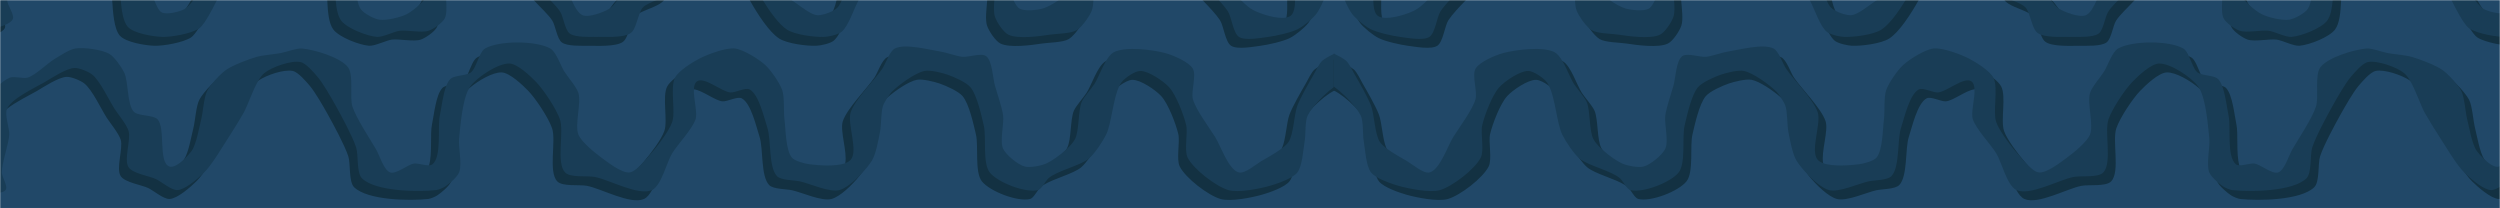 <svg width="1440" height="120" viewBox="0 0 1440 120" fill="none" xmlns="http://www.w3.org/2000/svg">
<mask id="mask0_1240_1801" style="mask-type:alpha" maskUnits="userSpaceOnUse" x="0" y="0" width="1440" height="120">
<rect width="1440" height="120" fill="#214868"/>
</mask>
<g mask="url(#mask0_1240_1801)">
<rect width="1440" height="120" fill="#214868"/>
<path d="M2.928 14.35C3.044 15.03 3.024 15.615 2.806 16.118C2.154 17.579 0.264 18.687 -2 19.598V0H0.583C0.012 1.965 -0.369 3.793 -0.396 5.214C-0.436 7.518 2.459 11.543 2.928 14.35Z" fill="#133142"/>
<path d="M122.877 0C120.389 5.391 117.82 10.414 115.821 13.854C115.373 14.609 114.788 15.649 114.074 16.75C112.851 18.66 111.341 20.706 110.07 21.556C105.522 24.5 94.36 26.505 88.942 26.362C83.756 26.199 72.573 24.411 69.086 20.598C65.626 16.804 65.068 6.9 64.606 0.007H81.444C82.002 0.768 82.505 1.482 82.845 2.039C84.374 4.561 85.972 10.965 88.609 12.263C91.58 13.752 98.793 11.889 101.736 10.353C103.503 9.435 106.073 6.281 107.337 4.514C107.365 4.514 107.385 4.487 107.385 4.466C107.412 4.398 107.46 4.351 107.507 4.276C108.255 3.209 109.193 1.686 110.125 0.007H122.877V0Z" fill="#133142"/>
<path d="M252.241 0C252.262 4.786 253.207 11.182 251.997 14.84C251.874 15.173 251.759 15.499 251.596 15.785C250.229 18.348 245.07 21.903 242.316 22.827C238.36 24.146 229.788 22.29 225.662 22.827C222.297 23.276 215.913 26.621 212.521 26.355C206.913 25.886 195.465 21.502 192.053 17.056C189.347 13.548 188.817 6.852 188.491 0H200.632C201.019 4.174 201.645 8.089 203.242 10.346C205.01 12.841 210.801 15.927 213.82 16.424C217.844 17.083 226.205 15.105 229.815 13.222C233.275 11.427 239.135 6.438 241.779 2.549C242.106 2.033 242.412 1.536 242.622 1.06C242.772 0.734 242.901 0.381 243.01 0H252.241Z" fill="#133142"/>
<path d="M382.502 0C380.341 3.222 373.046 5.051 368.533 7.45C367.384 8.062 366.391 8.722 365.732 9.429C363.89 11.434 362.884 16.281 361.442 19.986C360.735 21.801 359.906 23.33 358.825 24.105C354.849 26.974 344.223 26.362 339.302 26.362C335.345 26.342 326.794 26.791 323.612 24.432C320.879 22.406 319.941 14.847 318.167 11.951C316.135 8.633 311.26 4.269 307.365 0.007H322.559C324.258 4.099 327.263 12.325 330.981 13.861C334.7 15.418 343.204 12.114 346.671 10.027C348.153 9.109 349.757 6.988 351.361 4.82V4.793C352.694 2.95 354.033 1.142 355.284 0.007H382.502V0Z" fill="#133142"/>
<path d="M493.967 0C492.655 1.448 491.493 2.794 490.759 3.936C488.57 7.328 486.259 14.255 483.478 19.122C482.445 20.965 481.357 22.515 480.181 23.459C478.176 25.091 472.833 26.24 470.263 26.355C464.798 26.593 453.398 25.139 448.802 22.195C443.092 18.524 436.369 8.191 431.794 0H444.424C447.653 2.767 451.848 5.472 454.247 7.145C457.055 9.075 462.704 13.596 466.096 13.854C469.25 14.112 475.797 11.713 477.945 9.374C478.645 8.599 479.332 7.464 479.923 6.125C480.725 4.317 481.405 2.162 481.888 0H493.967Z" fill="#133142"/>
<path d="M625.33 0C625.378 4.391 625.296 8.606 624.263 11.312C623.726 12.753 622.591 14.704 621.251 16.614C619.484 19.082 617.343 21.468 615.623 22.501C612.278 24.5 604.107 24.479 600.239 25.064C594.305 25.982 581.606 27.749 576.236 25.064C573.36 23.63 569.567 17.858 568.554 14.819C567.405 11.386 568.201 5.404 568.649 0H577.48C577.487 0.034 577.493 0.068 577.5 0.102C578.064 2.828 580.233 8.579 582.639 10.02C585.488 11.787 592.836 10.958 596.086 10.02C599.811 8.939 606.806 4.765 609.212 1.706C609.573 1.224 609.926 0.653 610.266 0H625.33Z" fill="#133142"/>
<path d="M759.819 0C758.623 3.78 756.543 8.559 754.633 11.665V11.686C754.279 12.25 753.926 12.766 753.599 13.222C751.546 15.955 746.081 20.312 743.042 21.862C739.14 23.867 730.419 25.798 726.061 26.362C721.874 26.906 712.635 28.674 709.107 26.362C705.735 24.153 704.865 14.989 702.704 11.624C700.651 8.47 696.415 3.943 692.568 0.007H705.504C709.23 4.466 713.92 9.17 717.421 10.985C722.247 13.487 734.518 17.437 738.882 14.187C739.963 13.392 740.602 11.883 740.976 10.075C741.574 7.09 741.479 3.222 741.417 0.007H759.819V0Z" fill="#133142"/>
<path d="M768.793 34.227V52.106C765.115 53.846 760.526 57.524 756.57 61.528C756.55 61.548 756.522 61.575 756.522 61.575C753.11 65.063 750.139 68.734 748.705 71.609C747.053 74.859 747.624 82.513 746.985 86.116C746.325 89.929 745.857 97.373 744.089 101.941C743.715 102.954 743.267 103.804 742.723 104.463C739.99 107.903 731.159 110.942 726.918 112.145C721.146 113.797 708.781 116.292 703.009 114.619C695.824 112.498 682.942 102.607 679.55 95.939C677.408 91.744 679.788 81.711 678.68 77.142C677.313 71.351 672.908 59.781 668.884 55.376C665.655 51.841 657.015 45.933 652.229 45.981C650.251 46.001 647.233 47.606 644.813 49.421C643.446 50.413 642.243 51.494 641.563 52.391C636.709 58.632 636.077 75.613 632.59 82.703C631.509 84.94 629.361 88.407 627.152 91.398C625.622 93.444 624.065 95.286 622.774 96.367C618.274 100.16 606.758 102.893 600.959 106.611C600.32 107.033 599.756 107.434 599.287 107.883C598.886 108.256 598.437 108.828 597.968 109.46V109.48C596.554 111.458 594.957 114.191 593.325 114.613C586.167 116.4 570.172 110.235 565.576 104.463C561.335 99.161 563.693 84.185 562.164 77.564C560.818 71.861 558.255 59.849 554.462 55.376C552.035 52.5 544.802 49.346 541.247 48.122C538.065 47.041 531.281 45.322 528.011 45.981C523.368 46.946 515.904 52.031 511.336 56.015C510.534 56.674 509.806 57.361 509.215 57.945C507.522 59.638 504.905 63.785 504.103 66.048C502.852 69.604 503.111 77.306 502.383 80.983C501.561 85.246 499.984 93.96 497.693 97.638C497.081 98.651 496.231 99.807 495.245 101.051C495.245 101.071 495.225 101.098 495.177 101.146C490.915 106.537 483.873 113.301 478.924 114.619C473.315 116.101 461.943 110.853 456.287 109.602C452.99 108.848 445.43 109.038 443.051 106.611C438.102 101.547 439.707 85.579 437.518 78.862C435.608 73.043 432.644 59.55 427.273 56.654C424.799 55.335 418.959 58.611 416.159 58.374C412.012 58.041 404.521 51.99 399.694 51.447C398.634 51.304 397.716 51.447 396.962 51.963C392.461 55.07 397.832 68.638 396.112 73.846C394.229 79.474 385.772 88.332 382.666 93.369C380.497 96.877 378.403 104.273 375.575 109.46C374.209 111.887 372.7 113.838 370.912 114.619C363.21 118.059 346.344 108.61 338.051 107.033C333.809 106.231 323.945 107.597 320.975 104.463C315.672 98.882 320.478 81.119 317.984 73.846C315.91 67.836 308.725 56.98 304.32 52.385C301.07 49.02 293.627 41.902 288.963 41.712C283.926 41.522 275.538 46.307 270.167 50.944C268.543 52.33 267.224 53.724 266.326 54.947C261.853 61.14 260.718 77.231 259.923 84.838C259.406 89.712 261.806 99.936 259.923 104.456C259.855 104.599 259.78 104.762 259.712 104.926C258.325 107.543 254.083 111.098 251.82 112.58C250.664 113.335 248.054 114.443 246.687 114.606C235.947 115.782 211.76 115.381 204.01 107.869C200.734 104.688 202.032 94.28 200.598 89.943C198.456 83.512 191.951 71.521 188.654 65.613C186.302 61.419 181.516 53.037 178.409 49.387C176.288 46.912 171.768 41.522 168.586 40.862C163.685 39.829 153.747 43.126 148.893 46.375C148.424 46.661 148.023 46.967 147.669 47.273C142.673 51.419 138.907 64.655 135.705 70.311C133.795 73.703 129.723 80.297 127.602 83.546C124.917 87.645 120.491 95.157 116.508 100.432C115.305 102.036 114.156 103.423 113.095 104.463C109.798 107.692 102.307 114.354 97.712 114.613C94.251 114.803 88.48 109.786 85.346 108.297C81.438 106.482 71.9 105.068 69.541 101.465C66.666 97.108 71.003 85.565 69.541 80.548C68.481 76.918 63.491 70.936 61.438 67.761C58.257 62.813 53.192 51.793 48.624 48.116C46.483 46.396 41.112 44.159 38.38 44.275C33.669 44.465 25.375 49.999 21.303 52.378C17.204 54.778 9.291 58.503 4.084 62.649C1.991 64.301 0.339 66.014 -0.464 67.761C-2.041 71.154 1.018 78.951 0.808 82.696C0.617 85.946 -0.817 90.942 -1.973 95.626V51.603C-0.817 50.801 0.291 50.169 1.229 49.815C3.629 48.918 9.026 50.59 11.474 49.815C15.947 48.428 22.826 41.549 26.857 39.142C29.733 37.422 35.504 33.582 38.801 33.065C43.723 32.29 54.137 33.656 58.447 36.151C61.391 37.871 65.469 43.758 66.972 46.844C69.561 52.051 68.549 65.192 72.532 69.454C74.98 72.071 83.742 71.222 86.196 73.832C91.002 78.944 86.454 98.59 93.028 101.037C96.678 102.404 103.531 95.245 105.842 92.084C105.91 91.989 105.985 91.874 106.053 91.778C108.69 87.727 110.22 78.332 111.375 73.832C112.409 69.78 112.905 61.229 114.788 57.51C116.012 55.111 118.955 51.548 121.735 48.795C123.081 47.449 124.4 46.321 125.454 45.546C129.41 42.698 138.689 39.21 143.38 37.864C146.704 36.899 153.651 36.355 157.044 35.723C160.177 35.159 166.275 32.779 169.436 33.058C176.547 33.697 191.577 38.143 195.914 43.846C199.354 48.367 196.736 61.038 198.456 66.456C200.598 73.193 208.558 85.11 212.12 91.214C214.078 94.579 216.573 103.206 220.244 104.45C223.683 105.626 230.304 99.902 233.907 99.338C236.545 98.916 242.507 101.459 244.58 99.759C245.783 98.767 246.606 97.189 247.15 95.239C249.08 88.359 247.666 77.007 248.842 71.589C249.998 66.266 251.031 54.58 254.824 50.672C255.341 50.128 256.143 49.754 257.109 49.448C260.195 48.455 264.906 48.319 266.768 46.831C267.829 46.008 268.679 44.404 269.474 42.589C271.126 38.938 272.56 34.37 274.865 33.051C275.286 32.813 275.735 32.582 276.231 32.372C285.184 28.415 304.687 28.694 312.437 33.051C315.849 34.962 318.466 43.085 320.56 46.382C322.538 49.516 327.603 55.213 328.663 58.775C330.383 64.499 326.379 77.149 328.663 82.683C330.451 86.993 338.133 93.138 341.899 95.918C345.597 98.624 353.557 104.939 358.125 104.443C361.585 104.069 366.439 98.06 368.798 95.49C369.314 94.926 369.879 94.287 370.491 93.559C370.558 93.464 370.633 93.396 370.701 93.301C374.964 88.305 380.946 80.372 382.666 75.423C384.759 69.345 381.299 55.471 384.317 49.795C385.092 48.313 386.717 46.661 388.675 45.104C391.951 42.439 396.119 39.992 398.661 38.7C403.324 36.369 413.548 32.48 418.728 33.045C423.677 33.609 432.555 39.19 436.226 42.535C439.476 45.478 444.615 52.922 446.049 57.041C447.436 61.025 446.776 69.644 447.32 73.812C448.075 79.393 447.98 91.595 451.61 95.905C453.377 97.978 459.121 99.392 461.854 99.746C467.741 100.473 481.5 101.608 485.456 97.176C486.184 96.353 486.632 95.266 486.87 93.995C488.121 87.278 483.689 75.314 485.456 69.848C487.856 62.452 499.351 51.12 503.688 44.669C505.599 41.821 507.883 34.588 510.942 33.031C511.18 32.916 511.438 32.793 511.717 32.698C517.984 30.319 531.125 33.874 537.413 34.839C540.547 35.336 546.624 37.504 549.778 37.83C553.17 38.184 560.662 35.404 563.442 37.409C567.072 39.999 567.33 50.196 568.574 54.485C569.777 58.727 572.673 67.156 573.265 71.561C573.904 76.32 571.219 86.422 573.265 90.759C574.957 94.409 581.769 99.922 585.63 101.003C588.642 101.853 595.168 100.582 598.023 99.31C602.686 97.217 611.075 90.881 614.154 86.095C614.344 85.81 614.528 85.504 614.671 85.225C617.166 80.399 616.411 68.876 618.512 63.859C619.735 60.984 624.045 56.253 625.765 53.615C628.708 49.142 632.168 37.878 636.859 35.267C636.927 35.247 636.975 35.2 637.049 35.172C643.718 31.685 659.612 33.758 666.749 35.689C671.127 36.892 680.27 40.726 682.555 44.662C684.743 48.428 681.399 57.945 682.555 62.16C684.206 68.258 691.997 78.577 695.341 83.927C698.618 89.154 703.064 102.839 709.005 104.416C712.465 105.333 718.733 99.847 721.819 98.012C725.966 95.538 734.891 90.901 737.597 86.918C737.903 86.496 738.161 85.973 738.399 85.436C740.683 80.304 741.016 70.549 742.736 66.001C744.524 61.27 749.589 52.459 752.138 48.075C753.341 46.001 755.387 41.481 757.25 39.972C757.746 39.571 758.31 39.169 758.97 38.748C761.539 37.123 765.278 35.356 768.793 34.227Z" fill="#133142"/>
<path d="M4.159 0.102C4.111 2.95 8.516 8.416 7.361 11.006C6.749 12.365 5.022 13.453 2.928 14.35C1.372 15.003 -0.369 15.547 -2 16.07V0H4.159C4.159 0.034 4.159 0.068 4.159 0.102Z" fill="#193D56"/>
<path d="M124.992 0C123.326 3.385 121.722 6.424 120.369 8.742C119.173 10.843 116.624 15.125 114.618 16.444C114.455 16.567 114.272 16.655 114.081 16.75C109.248 19.53 98.698 21.393 93.497 21.25C88.317 21.087 77.128 19.299 73.641 15.486C70.969 12.562 70.031 6.016 69.528 0H88.827C89.983 2.828 91.322 6.234 93.178 7.145C96.169 8.633 103.354 6.771 106.298 5.234C106.624 5.071 106.977 4.813 107.351 4.507C107.378 4.507 107.399 4.48 107.399 4.459C108.813 3.304 110.39 1.4 111.45 0H124.992Z" fill="#193D56"/>
<path d="M257 0C257.224 4.092 257.38 8.3 256.136 10.673C255.457 11.971 253.805 13.501 251.996 14.847C250.202 16.138 248.251 17.253 246.857 17.722C242.901 19.041 234.329 17.178 230.202 17.722C226.837 18.171 220.454 21.509 217.062 21.25C211.474 20.781 200.006 16.396 196.594 11.951C194.568 9.327 193.759 4.922 193.351 0.007H205.859C206.274 2.121 206.865 3.95 207.783 5.241C209.55 7.736 215.342 10.822 218.361 11.319C222.385 11.978 230.746 10 234.356 8.117C236.382 7.083 239.23 4.935 241.779 2.556C242.663 1.727 243.513 0.857 244.267 0.007H257V0Z" fill="#193D56"/>
<path d="M378.376 0C375.092 1.339 371.829 2.651 370.28 4.317C369.6 5.044 369.035 6.159 368.532 7.45C366.955 11.454 365.874 17.199 363.373 18.993C362.836 19.367 362.204 19.694 361.442 19.979C356.636 21.699 348.112 21.243 343.849 21.243C339.893 21.223 331.348 21.672 328.16 19.313C325.427 17.287 324.509 9.728 322.715 6.832C321.505 4.84 319.268 2.481 316.841 0H329.241C330.906 3.752 333.054 7.729 335.529 8.742C339.247 10.299 347.751 6.995 351.218 4.908C351.266 4.881 351.313 4.861 351.361 4.813V4.786C352.755 3.902 354.23 1.985 355.691 0H378.376Z" fill="#193D56"/>
<path d="M494.613 0C491.792 5.173 488.712 15.132 484.722 18.354C484.396 18.64 483.974 18.898 483.478 19.129C481.004 20.332 476.959 21.162 474.811 21.25C469.345 21.488 457.945 20.033 453.35 17.09C448.782 14.153 443.561 6.954 439.319 0.007H455.831C456.953 0.775 457.979 1.468 458.795 2.039C461.596 3.97 467.245 8.491 470.637 8.749C472.948 8.939 477.04 7.716 479.916 6.132C480.997 5.547 481.894 4.915 482.485 4.269C483.369 3.29 484.192 1.767 484.885 0H494.613Z" fill="#193D56"/>
<path d="M629.823 0C629.708 2.42 629.436 4.589 628.817 6.2C627.689 9.116 624.174 14.208 621.251 16.614C620.877 16.913 620.524 17.172 620.17 17.389C616.826 19.388 608.655 19.367 604.793 19.952C598.859 20.869 586.16 22.637 580.79 19.952C577.915 18.517 574.128 12.746 573.108 9.707C572.313 7.335 572.449 3.759 572.755 0H583.74C584.678 2.121 585.909 4.133 587.194 4.908C590.069 6.676 597.397 5.846 600.647 4.908C603.074 4.201 606.887 2.169 609.912 0H629.823Z" fill="#193D56"/>
<path d="M762.463 0C761.124 3.181 759.52 6.288 758.14 8.11C757.344 9.143 756.087 10.414 754.632 11.665V11.686C752.273 13.759 749.472 15.785 747.589 16.75C743.681 18.755 734.959 20.679 730.601 21.25C726.414 21.794 717.176 23.561 713.647 21.25C710.283 19.041 709.406 9.877 707.244 6.512C706.054 4.67 704.124 2.386 701.955 0.007H714.688C717.237 2.57 719.827 4.765 721.968 5.873C726.06 7.994 735.557 11.176 740.975 10.075C741.94 9.884 742.77 9.578 743.429 9.082C745.38 7.62 745.897 3.888 745.992 0.014H762.463V0Z" fill="#193D56"/>
<path d="M768.792 30.862V49.774C764.483 52.881 759.819 57.408 756.57 61.528C756.549 61.548 756.522 61.575 756.522 61.575C755.108 63.343 753.98 65.035 753.246 66.497C751.594 69.746 752.165 77.401 751.526 81.004C750.724 85.647 750.207 95.68 747.263 99.351C746.556 100.248 745.428 101.119 744.082 101.941C740.241 104.252 734.592 106.135 731.458 107.026C725.687 108.678 713.322 111.173 707.577 109.5C700.372 107.379 687.51 97.489 684.091 90.82C681.949 86.625 684.329 76.592 683.221 72.024C681.854 66.232 677.449 54.662 673.425 50.257C670.196 46.722 661.556 40.815 656.77 40.862C653.663 40.91 648.008 44.818 646.097 47.266C645.628 47.877 645.18 48.612 644.799 49.407C641.101 56.755 640.251 71.194 637.117 77.578C635.282 81.344 630.523 88.529 627.294 91.241C627.247 91.289 627.199 91.336 627.131 91.384C622.019 95.531 608.621 98.406 603.814 102.764C602.965 103.539 601.999 105.143 600.939 106.604C599.994 107.944 598.961 109.147 597.948 109.453V109.473C597.927 109.473 597.88 109.494 597.853 109.494C590.694 111.281 574.699 105.116 570.104 99.344C565.862 94.042 568.221 79.066 566.691 72.445C565.352 66.742 562.782 54.73 558.989 50.257C556.562 47.381 549.329 44.227 545.774 43.003C542.593 41.922 535.808 40.175 532.539 40.862C527.073 41.99 517.678 48.87 513.742 52.826C513.015 53.554 512.138 54.709 511.316 56.008C510.16 57.728 509.079 59.638 508.63 60.929C507.38 64.485 507.638 72.187 506.91 75.864C506.088 80.127 504.511 88.841 502.22 92.519C500.786 94.851 498.216 98.032 495.225 101.044C495.225 101.064 495.205 101.091 495.157 101.139C491.343 105.027 486.891 108.583 483.451 109.5C477.843 110.982 466.47 105.734 460.814 104.483C457.517 103.729 449.958 103.919 447.579 101.492C442.63 96.428 444.234 80.46 442.045 73.743C440.135 67.924 437.171 54.431 431.801 51.535C429.326 50.216 423.487 53.493 420.686 53.255C415.649 52.833 405.656 43.975 401.489 46.851C400.238 47.721 399.769 49.373 399.674 51.446C399.415 56.837 401.89 64.967 400.639 68.733C398.756 74.362 390.299 83.22 387.193 88.257C384.011 93.369 381.048 106.842 375.555 109.453C375.507 109.453 375.487 109.473 375.439 109.5C367.737 112.94 350.872 103.491 342.578 101.914C338.336 101.112 328.473 102.478 325.502 99.344C320.2 93.763 325.033 76 322.511 68.727C320.438 62.717 313.252 51.861 308.847 47.266C305.598 43.901 298.154 36.783 293.491 36.593C286.944 36.335 274.695 44.506 270.854 49.828C270.616 50.162 270.385 50.535 270.147 50.937C266.258 57.768 265.198 72.533 264.443 79.698C263.927 84.6 266.326 94.817 264.443 99.344C263.764 101.017 261.711 103.158 259.685 104.925C258.461 105.959 257.238 106.883 256.34 107.468C255.185 108.222 252.595 109.33 251.208 109.494C240.467 110.67 216.28 110.269 208.531 102.757C205.254 99.576 206.552 89.168 205.118 84.831C202.977 78.4 196.471 66.409 193.174 60.501C190.822 56.307 186.036 47.925 182.93 44.275C180.809 41.8 176.288 36.41 173.107 35.75C167.757 34.622 156.384 38.646 152.19 42.154C151.014 43.119 149.906 44.601 148.866 46.368C145.453 52.113 142.673 60.855 140.219 65.185C138.308 68.577 134.237 75.171 132.116 78.42C128.628 83.743 122.15 94.885 117.609 99.338C117.276 99.664 116.902 100.017 116.48 100.418C112.83 103.858 106.352 109.249 102.232 109.487C98.772 109.677 93.001 104.66 89.867 103.172C85.958 101.356 76.421 99.942 74.062 96.34C71.186 91.982 75.523 80.439 74.062 75.422C73.001 71.793 68.011 65.81 65.959 62.636C62.777 57.687 57.713 46.667 53.145 42.99C51.003 41.27 45.633 39.033 42.9 39.149C38.189 39.339 29.896 44.873 25.824 47.252C20.08 50.617 6.864 56.579 4.057 62.636C2.48 66.028 5.539 73.825 5.328 77.571C5.022 83.104 1.018 93.797 1.066 99.338C1.086 101.928 4.832 107.461 3.207 109.487C2.385 110.479 0.665 110.969 -1.313 111.111C-1.551 111.132 -1.762 111.132 -1.993 111.132V50.196C0.597 47.769 3.568 45.505 5.756 44.682C8.156 43.785 13.574 45.457 16.001 44.682C20.474 43.296 27.353 36.416 31.384 34.01C34.26 32.29 40.031 28.449 43.328 27.933C48.25 27.157 58.664 28.524 62.974 31.019C65.918 32.739 69.996 38.626 71.499 41.691C74.089 46.919 73.076 60.066 77.059 64.328C79.507 66.946 88.269 66.096 90.723 68.706C95.529 73.818 90.982 93.464 97.555 95.911C99.771 96.734 103.184 94.429 106.032 91.765C107.847 90.045 109.445 88.209 110.369 86.959C113.149 83.097 114.727 73.322 115.903 68.706C116.936 64.655 117.432 56.103 119.315 52.385C119.832 51.351 120.682 50.073 121.715 48.782C124.189 45.6 127.677 42.072 129.981 40.42C133.937 37.572 143.217 34.084 147.907 32.739C151.252 31.773 158.179 31.23 161.571 30.597C164.705 30.033 170.802 27.654 173.963 27.933C181.074 28.572 196.104 33.017 200.441 38.721C203.881 43.241 201.264 55.913 202.984 61.331C205.152 68.067 213.085 79.984 216.647 86.088C218.605 89.46 221.1 98.08 224.771 99.324C228.211 100.5 234.832 94.776 238.435 94.212C240.46 93.886 244.464 95.32 247.129 95.225C247.952 95.204 248.638 95.014 249.107 94.633C254.593 90.085 251.86 73.41 253.37 66.463C254.24 62.391 255.062 54.614 257.088 49.434C257.7 47.83 258.454 46.464 259.352 45.546C261.119 43.71 266.279 43.615 269.453 42.575C270.208 42.337 270.82 42.059 271.289 41.678C273.267 40.101 274.613 35.791 276.21 32.351C277.128 30.346 278.141 28.653 279.412 27.926C287.563 23.262 308.786 23.33 316.957 27.926C320.37 29.836 322.987 37.959 325.081 41.256C327.059 44.39 332.123 50.087 333.184 53.649C334.903 59.373 330.899 72.024 333.184 77.557C334.971 81.867 342.653 88.012 346.419 90.793C350.117 93.498 358.077 99.813 362.646 99.317C364.998 99.059 368.036 96.163 370.463 93.546C370.531 93.451 370.606 93.382 370.674 93.287C371.707 92.179 372.632 91.119 373.312 90.364C377.411 85.844 385.181 76.041 387.186 70.297C389.232 64.362 385.983 51.005 388.648 45.097C388.695 44.954 388.763 44.812 388.838 44.676C390.959 40.672 399.13 35.628 403.181 33.581C407.845 31.25 418.069 27.361 423.249 27.926C428.198 28.49 437.076 34.071 440.747 37.416C443.996 40.359 449.135 47.803 450.57 51.922C451.956 55.906 451.297 64.525 451.841 68.693C452.595 74.274 452.5 86.476 456.13 90.786C457.898 92.859 463.642 94.273 466.375 94.626C471.154 95.218 481.167 96.088 486.843 93.988C488.162 93.519 489.243 92.879 489.977 92.057C494.545 86.972 487.883 71.235 489.977 64.736C492.377 57.34 503.872 46.008 508.209 39.557C509.242 38.027 510.377 35.22 511.696 32.705C512.804 30.563 514.048 28.633 515.462 27.926C521.376 24.907 535.366 28.728 541.94 29.741C545.074 30.237 551.151 32.406 554.305 32.732C557.698 33.085 565.189 30.305 567.969 32.31C571.599 34.9 571.858 45.097 573.102 49.387C574.305 53.629 577.201 62.058 577.792 66.463C578.431 71.221 575.746 81.323 577.792 85.66C579.512 89.311 586.296 94.824 590.185 95.904C593.176 96.754 599.702 95.483 602.55 94.212C605.657 92.825 610.415 89.549 614.14 86.109C616.404 84.063 618.26 81.942 619.205 80.127C621.7 75.3 620.945 63.778 623.046 58.761C624.269 55.885 628.579 51.154 630.299 48.517C632.257 45.546 634.418 39.611 637.036 35.186C638.382 32.922 639.816 31.066 641.393 30.169C647.94 26.539 664.078 28.639 671.283 30.59C675.661 31.794 684.804 35.628 687.089 39.564C689.277 43.33 685.933 52.847 687.089 57.061C688.74 63.159 696.531 73.478 699.875 78.828C703.152 84.056 707.598 97.74 713.539 99.317C716.999 100.235 723.267 94.749 726.353 92.913C729.276 91.173 734.572 88.345 738.392 85.449C740.017 84.226 741.363 83.002 742.158 81.819C745.176 77.367 745.36 65.946 747.27 60.902C749.058 56.171 754.123 47.361 756.665 42.976C757.256 41.943 758.052 40.311 758.949 38.761C759.846 37.157 760.832 35.628 761.777 34.873C763.347 33.615 765.937 32.134 768.792 30.862Z" fill="#193D56"/>
<path d="M1414.12 0C1416.6 5.391 1419.17 10.414 1421.17 13.854C1421.62 14.609 1422.21 15.649 1422.92 16.75C1424.14 18.66 1425.65 20.706 1426.92 21.556C1431.47 24.5 1442.63 26.505 1448.05 26.362C1453.24 26.199 1464.42 24.411 1467.91 20.598C1471.37 16.804 1471.93 6.9 1472.39 0.007H1455.55C1454.99 0.768 1454.49 1.482 1454.16 2.039C1452.63 4.561 1451.03 10.965 1448.39 12.263C1445.42 13.752 1438.21 11.889 1435.26 10.353C1433.5 9.435 1430.93 6.281 1429.66 4.514C1429.64 4.514 1429.62 4.487 1429.62 4.466C1429.59 4.398 1429.54 4.351 1429.49 4.276C1428.75 3.209 1427.81 1.686 1426.88 0.007H1414.12V0Z" fill="#133142"/>
<path d="M1284.76 0C1284.74 4.786 1283.79 11.182 1285 14.84C1285.13 15.173 1285.24 15.499 1285.4 15.785C1286.77 18.348 1291.93 21.903 1294.68 22.827C1298.64 24.146 1307.21 22.29 1311.34 22.827C1314.7 23.276 1321.09 26.621 1324.48 26.355C1330.09 25.886 1341.53 21.502 1344.95 17.056C1347.65 13.548 1348.18 6.852 1348.51 0H1336.37C1335.98 4.174 1335.36 8.089 1333.76 10.346C1331.99 12.841 1326.2 15.927 1323.18 16.424C1319.16 17.083 1310.79 15.105 1307.19 13.222C1303.73 11.427 1297.87 6.438 1295.22 2.549C1294.89 2.033 1294.59 1.536 1294.38 1.06C1294.23 0.734 1294.1 0.381 1293.99 0H1284.76Z" fill="#133142"/>
<path d="M1154.49 0C1156.65 3.222 1163.95 5.051 1168.46 7.45C1169.61 8.062 1170.6 8.722 1171.26 9.429C1173.1 11.434 1174.11 16.281 1175.55 19.986C1176.26 21.801 1177.09 23.33 1178.17 24.105C1182.14 26.974 1192.77 26.362 1197.69 26.362C1201.65 26.342 1210.2 26.791 1213.38 24.432C1216.11 22.406 1217.05 14.847 1218.83 11.951C1220.86 8.633 1225.73 4.269 1229.63 0.007H1214.43C1212.73 4.099 1209.73 12.325 1206.01 13.861C1202.29 15.418 1193.79 12.114 1190.32 10.027C1188.84 9.109 1187.24 6.988 1185.63 4.82V4.793C1184.3 2.95 1182.96 1.142 1181.71 0.007H1154.49V0Z" fill="#133142"/>
<path d="M1043.03 0C1044.34 1.448 1045.5 2.794 1046.23 3.936C1048.42 7.328 1050.74 14.255 1053.52 19.122C1054.55 20.965 1055.64 22.515 1056.81 23.459C1058.82 25.091 1064.16 26.24 1066.73 26.355C1072.2 26.593 1083.6 25.139 1088.19 22.195C1093.9 18.524 1100.62 8.191 1105.2 0H1092.57C1089.34 2.767 1085.15 5.472 1082.75 7.145C1079.94 9.075 1074.29 13.596 1070.9 13.854C1067.74 14.112 1061.2 11.713 1059.05 9.374C1058.35 8.599 1057.66 7.464 1057.07 6.125C1056.27 4.317 1055.59 2.162 1055.11 0H1043.03Z" fill="#133142"/>
<path d="M911.664 0C911.616 4.391 911.698 8.606 912.731 11.312C913.268 12.753 914.403 14.704 915.742 16.614C917.51 19.082 919.651 21.468 921.371 22.501C924.715 24.5 932.887 24.479 936.755 25.064C942.689 25.982 955.388 27.749 960.758 25.064C963.633 23.63 967.427 17.858 968.44 14.819C969.588 11.386 968.793 5.404 968.344 0H959.514C959.507 0.034 959.5 0.068 959.494 0.102C958.929 2.828 956.761 8.579 954.354 10.02C951.506 11.787 944.157 10.958 940.908 10.02C937.183 8.939 930.188 4.765 927.781 1.706C927.421 1.224 927.068 0.653 926.728 0H911.664Z" fill="#133142"/>
<path d="M777.174 0C778.371 3.78 780.451 8.559 782.361 11.665V11.686C782.715 12.25 783.068 12.766 783.394 13.222C785.447 15.955 790.913 20.312 793.952 21.862C797.854 23.867 806.575 25.798 810.933 26.362C815.127 26.906 824.358 28.674 827.887 26.362C831.258 24.153 832.128 14.989 834.29 11.624C836.343 8.47 840.578 3.943 844.426 0.007H831.489C827.764 4.466 823.074 9.17 819.573 10.985C814.746 13.487 802.476 17.437 798.112 14.187C797.031 13.392 796.392 11.883 796.018 10.075C795.42 7.09 795.515 3.222 795.576 0.007H777.174V0Z" fill="#133142"/>
<path d="M768.208 34.227V52.106C771.886 53.846 776.474 57.524 780.431 61.528C780.451 61.548 780.478 61.575 780.478 61.575C783.891 65.063 786.861 68.734 788.296 71.609C789.948 74.859 789.377 82.513 790.016 86.116C790.675 89.929 791.144 97.373 792.912 101.941C793.285 102.954 793.734 103.804 794.278 104.463C797.011 107.903 805.841 110.942 810.083 112.145C815.854 113.797 828.22 116.292 833.991 114.619C841.177 112.498 854.058 102.607 857.451 95.939C859.592 91.744 857.213 81.711 858.321 77.142C859.687 71.351 864.092 59.781 868.117 55.376C871.346 51.841 879.986 45.933 884.771 45.981C886.75 46.001 889.768 47.606 892.188 49.421C893.554 50.413 894.757 51.494 895.437 52.391C900.291 58.632 900.923 75.613 904.411 82.703C905.491 84.94 907.64 88.407 909.849 91.398C911.378 93.444 912.935 95.286 914.227 96.367C918.727 100.16 930.243 102.893 936.041 106.611C936.68 107.033 937.244 107.434 937.713 107.883C938.114 108.256 938.563 108.828 939.032 109.46V109.48C940.446 111.458 942.044 114.191 943.675 114.613C950.833 116.4 966.829 110.235 971.424 104.463C975.666 99.161 973.307 84.185 974.837 77.564C976.176 71.861 978.745 59.849 982.539 55.376C984.965 52.5 992.198 49.346 995.754 48.122C998.935 47.041 1005.72 45.322 1008.99 45.981C1013.63 46.946 1021.1 52.031 1025.66 56.015C1026.47 56.674 1027.19 57.361 1027.79 57.945C1029.48 59.638 1032.1 63.785 1032.9 66.048C1034.15 69.604 1033.89 77.306 1034.62 80.983C1035.44 85.246 1037.02 93.96 1039.31 97.638C1039.92 98.651 1040.77 99.807 1041.76 101.051C1041.76 101.071 1041.78 101.098 1041.82 101.146C1046.09 106.537 1053.13 113.301 1058.08 114.619C1063.69 116.101 1075.06 110.853 1080.71 109.602C1084.01 108.848 1091.57 109.038 1093.95 106.611C1098.9 101.547 1097.29 85.579 1099.48 78.862C1101.39 73.043 1104.36 59.55 1109.73 56.654C1112.2 55.335 1118.04 58.611 1120.84 58.374C1124.99 58.041 1132.48 51.99 1137.31 51.447C1138.37 51.304 1139.28 51.447 1140.04 51.963C1144.54 55.07 1139.17 68.638 1140.89 73.846C1142.77 79.474 1151.23 88.332 1154.33 93.369C1156.5 96.877 1158.6 104.273 1161.43 109.46C1162.79 111.887 1164.3 113.838 1166.09 114.619C1173.79 118.059 1190.66 108.61 1198.95 107.033C1203.19 106.231 1213.06 107.597 1216.03 104.463C1221.33 98.882 1216.52 81.119 1219.02 73.846C1221.09 67.836 1228.28 56.98 1232.68 52.385C1235.93 49.02 1243.37 41.902 1248.04 41.712C1253.08 41.522 1261.46 46.307 1266.83 50.944C1268.46 52.33 1269.78 53.724 1270.67 54.947C1275.15 61.14 1276.28 77.231 1277.08 84.838C1277.59 89.712 1275.19 99.936 1277.08 104.456C1277.15 104.599 1277.22 104.762 1277.29 104.926C1278.68 107.543 1282.92 111.098 1285.18 112.58C1286.34 113.335 1288.95 114.443 1290.31 114.606C1301.05 115.782 1325.24 115.381 1332.99 107.869C1336.27 104.688 1334.97 94.28 1336.4 89.943C1338.54 83.512 1345.05 71.521 1348.35 65.613C1350.7 61.419 1355.48 53.037 1358.59 49.387C1360.71 46.912 1365.23 41.522 1368.41 40.862C1373.32 39.829 1383.25 43.126 1388.11 46.375C1388.58 46.661 1388.98 46.967 1389.33 47.273C1394.33 51.419 1398.09 64.655 1401.3 70.311C1403.21 73.703 1407.28 80.297 1409.4 83.546C1412.08 87.645 1416.51 95.157 1420.49 100.432C1421.7 102.036 1422.84 103.423 1423.91 104.463C1427.2 107.692 1434.69 114.354 1439.29 114.613C1442.75 114.803 1448.52 109.786 1451.65 108.297C1455.56 106.482 1465.1 105.068 1467.46 101.465C1470.33 97.108 1466 85.565 1467.46 80.548C1468.52 76.918 1473.51 70.936 1475.56 67.761C1478.74 62.813 1483.81 51.793 1488.38 48.116C1490.52 46.396 1495.89 44.159 1498.62 44.275C1503.33 44.465 1511.63 49.999 1515.7 52.378C1519.8 54.778 1527.71 58.503 1532.92 62.649C1535.01 64.301 1536.66 66.014 1537.46 67.761C1539.04 71.154 1535.98 78.951 1536.19 82.696C1536.38 85.946 1537.82 90.942 1538.97 95.626V51.603C1537.82 50.801 1536.71 50.169 1535.77 49.815C1533.37 48.918 1527.97 50.59 1525.53 49.815C1521.05 48.428 1514.17 41.549 1510.14 39.142C1507.27 37.422 1501.5 33.582 1498.2 33.065C1493.28 32.29 1482.86 33.656 1478.55 36.151C1475.61 37.871 1471.53 43.758 1470.03 46.844C1467.44 52.051 1468.45 65.192 1464.47 69.454C1462.02 72.071 1453.26 71.222 1450.8 73.832C1446 78.944 1450.55 98.59 1443.97 101.037C1440.32 102.404 1433.47 95.245 1431.16 92.084C1431.09 91.989 1431.02 91.874 1430.95 91.778C1428.31 87.727 1426.78 78.332 1425.63 73.832C1424.59 69.78 1424.1 61.229 1422.21 57.51C1420.99 55.111 1418.05 51.548 1415.27 48.795C1413.92 47.449 1412.6 46.321 1411.55 45.546C1407.59 42.698 1398.31 39.21 1393.62 37.864C1390.3 36.899 1383.35 36.355 1379.96 35.723C1376.82 35.159 1370.73 32.779 1367.56 33.058C1360.45 33.697 1345.42 38.143 1341.09 43.846C1337.65 48.367 1340.26 61.038 1338.54 66.456C1336.4 73.193 1328.44 85.11 1324.88 91.214C1322.92 94.579 1320.43 103.206 1316.76 104.45C1313.32 105.626 1306.7 99.902 1303.09 99.338C1300.46 98.916 1294.49 101.459 1292.42 99.759C1291.22 98.767 1290.39 97.189 1289.85 95.239C1287.92 88.359 1289.33 77.007 1288.16 71.589C1287 66.266 1285.97 54.58 1282.18 50.672C1281.66 50.128 1280.86 49.754 1279.89 49.448C1276.81 48.455 1272.09 48.319 1270.23 46.831C1269.17 46.008 1268.32 44.404 1267.53 42.589C1265.87 38.938 1264.44 34.37 1262.14 33.051C1261.71 32.813 1261.27 32.582 1260.77 32.372C1251.82 28.415 1232.31 28.694 1224.56 33.051C1221.15 34.962 1218.53 43.085 1216.44 46.382C1214.46 49.516 1209.4 55.213 1208.34 58.775C1206.62 64.499 1210.62 77.149 1208.34 82.683C1206.55 86.993 1198.87 93.138 1195.1 95.918C1191.4 98.624 1183.44 104.939 1178.88 104.443C1175.42 104.069 1170.56 98.06 1168.2 95.49C1167.69 94.926 1167.12 94.287 1166.51 93.559C1166.44 93.464 1166.37 93.396 1166.3 93.301C1162.04 88.305 1156.05 80.372 1154.33 75.423C1152.24 69.345 1155.7 55.471 1152.68 49.795C1151.91 48.313 1150.28 46.661 1148.33 45.104C1145.05 42.439 1140.88 39.992 1138.34 38.7C1133.68 36.369 1123.45 32.48 1118.27 33.045C1113.32 33.609 1104.45 39.19 1100.77 42.535C1097.52 45.478 1092.39 52.922 1090.95 57.041C1089.56 61.025 1090.22 69.644 1089.68 73.812C1088.93 79.393 1089.02 91.595 1085.39 95.905C1083.62 97.978 1077.88 99.392 1075.15 99.746C1069.26 100.473 1055.5 101.608 1051.54 97.176C1050.82 96.353 1050.37 95.266 1050.13 93.995C1048.88 87.278 1053.31 75.314 1051.54 69.848C1049.14 62.452 1037.65 51.12 1033.31 44.669C1031.4 41.821 1029.12 34.588 1026.06 33.031C1025.82 32.916 1025.56 32.793 1025.28 32.698C1019.02 30.319 1005.88 33.874 999.588 34.839C996.454 35.336 990.377 37.504 987.222 37.83C983.83 38.184 976.339 35.404 973.559 37.409C969.929 39.999 969.67 50.196 968.426 54.485C967.223 58.727 964.327 67.156 963.736 71.561C963.097 76.32 965.782 86.422 963.736 90.759C962.043 94.409 955.232 99.922 951.37 101.003C948.359 101.853 941.833 100.582 938.978 99.31C934.314 97.217 925.926 90.881 922.846 86.095C922.656 85.81 922.473 85.504 922.33 85.225C919.835 80.399 920.589 68.876 918.489 63.859C917.265 60.984 912.955 56.253 911.236 53.615C908.292 49.142 904.832 37.878 900.141 35.267C900.073 35.247 900.026 35.2 899.951 35.172C893.282 31.685 877.389 33.758 870.251 35.689C865.873 36.892 856.73 40.726 854.446 44.662C852.257 48.428 855.602 57.945 854.446 62.16C852.794 68.258 845.004 78.577 841.659 83.927C838.383 89.154 833.937 102.839 827.995 104.416C824.535 105.333 818.268 99.847 815.181 98.012C811.035 95.538 802.109 90.901 799.404 86.918C799.098 86.496 798.839 85.973 798.601 85.436C796.317 80.304 795.984 70.549 794.264 66.001C792.476 61.27 787.412 52.459 784.87 48.075C783.666 46.001 781.62 41.481 779.758 39.972C779.261 39.571 778.697 39.169 778.038 38.748C775.461 37.123 771.716 35.356 768.208 34.227Z" fill="#133142"/>
<path d="M1412 0C1413.67 3.385 1415.27 6.424 1416.62 8.742C1417.82 10.843 1420.37 15.125 1422.38 16.444C1422.54 16.567 1422.72 16.655 1422.91 16.75C1427.75 19.53 1438.29 21.393 1443.5 21.25C1448.68 21.087 1459.87 19.299 1463.35 15.486C1466.02 12.562 1466.96 6.016 1467.47 0H1448.17C1447.01 2.828 1445.67 6.234 1443.82 7.145C1440.82 8.633 1433.64 6.771 1430.7 5.234C1430.37 5.071 1430.02 4.813 1429.64 4.507C1429.62 4.507 1429.59 4.48 1429.59 4.459C1428.18 3.304 1426.6 1.4 1425.54 0H1412Z" fill="#193D56"/>
<path d="M1279.99 0C1279.77 4.092 1279.61 8.3 1280.86 10.673C1281.54 11.971 1283.19 13.501 1285 14.847C1286.79 16.138 1288.74 17.253 1290.14 17.722C1294.09 19.041 1302.66 17.178 1306.79 17.722C1310.16 18.171 1316.54 21.509 1319.93 21.25C1325.52 20.781 1336.99 16.396 1340.4 11.951C1342.43 9.327 1343.23 4.922 1343.64 0.007H1331.13C1330.72 2.121 1330.13 3.95 1329.21 5.241C1327.44 7.736 1321.65 10.822 1318.63 11.319C1314.61 11.978 1306.25 10 1302.64 8.117C1300.61 7.083 1297.76 4.935 1295.21 2.556C1294.33 1.727 1293.48 0.857 1292.73 0.007H1279.99V0Z" fill="#193D56"/>
<path d="M1158.62 0C1161.91 1.339 1165.17 2.651 1166.72 4.317C1167.4 5.044 1167.96 6.159 1168.47 7.45C1170.04 11.454 1171.13 17.199 1173.63 18.993C1174.16 19.367 1174.8 19.694 1175.56 19.979C1180.36 21.699 1188.89 21.243 1193.15 21.243C1197.11 21.223 1205.65 21.672 1208.84 19.313C1211.57 17.287 1212.49 9.728 1214.29 6.832C1215.5 4.84 1217.73 2.481 1220.16 0H1207.76C1206.09 3.752 1203.95 7.729 1201.47 8.742C1197.75 10.299 1189.25 6.995 1185.78 4.908C1185.73 4.881 1185.69 4.861 1185.64 4.813V4.786C1184.24 3.902 1182.77 1.985 1181.31 0H1158.62Z" fill="#193D56"/>
<path d="M1042.38 0C1045.2 5.173 1048.28 15.132 1052.27 18.354C1052.6 18.64 1053.02 18.898 1053.52 19.129C1055.99 20.332 1060.03 21.162 1062.18 21.25C1067.65 21.488 1079.05 20.033 1083.64 17.09C1088.21 14.153 1093.43 6.954 1097.67 0.007H1081.16C1080.04 0.775 1079.01 1.468 1078.2 2.039C1075.4 3.97 1069.75 8.491 1066.36 8.749C1064.05 8.939 1059.95 7.716 1057.08 6.132C1056 5.547 1055.1 4.915 1054.51 4.269C1053.62 3.29 1052.8 1.767 1052.11 0H1042.38Z" fill="#193D56"/>
<path d="M907.177 0C907.293 2.42 907.565 4.589 908.183 6.2C909.312 9.116 912.826 14.208 915.749 16.614C916.123 16.913 916.477 17.172 916.83 17.389C920.175 19.388 928.346 19.367 932.207 19.952C938.142 20.869 950.84 22.637 956.21 19.952C959.086 18.517 962.872 12.746 963.892 9.707C964.687 7.335 964.551 3.759 964.246 0H953.26C952.322 2.121 951.092 4.133 949.807 4.908C946.931 6.676 939.603 5.846 936.354 4.908C933.927 4.201 930.113 2.169 927.088 0H907.177Z" fill="#193D56"/>
<path d="M774.53 0C775.869 3.181 777.473 6.288 778.853 8.11C779.649 9.143 780.906 10.414 782.361 11.665V11.686C784.72 13.759 787.521 15.785 789.404 16.75C793.312 18.755 802.034 20.679 806.391 21.25C810.579 21.794 819.817 23.561 823.345 21.25C826.71 19.041 827.587 9.877 829.749 6.512C830.939 4.67 832.869 2.386 835.038 0.007H822.305C819.756 2.57 817.166 4.765 815.025 5.873C810.933 7.994 801.436 11.176 796.018 10.075C795.053 9.884 794.223 9.578 793.564 9.082C791.613 7.62 791.096 3.888 791.001 0.014H774.53V0Z" fill="#193D56"/>
<path d="M768.208 30.862V49.774C772.518 52.881 777.181 57.408 780.431 61.528C780.451 61.548 780.478 61.575 780.478 61.575C781.892 63.343 783.021 65.035 783.755 66.497C785.407 69.746 784.836 77.401 785.475 81.004C786.277 85.647 786.793 95.68 789.737 99.351C790.444 100.248 791.572 101.119 792.918 101.941C796.759 104.252 802.408 106.135 805.542 107.026C811.313 108.678 823.679 111.173 829.423 109.5C836.629 107.379 849.49 97.489 852.91 90.82C855.051 86.625 852.672 76.592 853.78 72.024C855.146 66.232 859.551 54.662 863.576 50.257C866.805 46.722 875.445 40.815 880.23 40.862C883.337 40.91 888.993 44.818 890.903 47.266C891.372 47.877 891.821 48.612 892.201 49.407C895.9 56.755 896.749 71.194 899.883 77.578C901.719 81.344 906.477 88.529 909.706 91.241C909.754 91.289 909.801 91.336 909.869 91.384C914.981 95.531 928.38 98.406 933.186 102.764C934.036 103.539 935.001 105.143 936.061 106.604C937.006 107.944 938.04 109.147 939.053 109.453V109.473C939.073 109.473 939.121 109.494 939.148 109.494C946.306 111.281 962.301 105.116 966.897 99.344C971.139 94.042 968.78 79.066 970.309 72.445C971.648 66.742 974.218 54.73 978.011 50.257C980.438 47.381 987.671 44.227 991.226 43.003C994.408 41.922 1001.19 40.175 1004.46 40.862C1009.93 41.99 1019.32 48.87 1023.26 52.826C1023.99 53.554 1024.86 54.709 1025.68 56.008C1026.84 57.728 1027.92 59.638 1028.37 60.929C1029.62 64.485 1029.36 72.187 1030.09 75.864C1030.91 80.127 1032.49 88.841 1034.78 92.519C1036.21 94.851 1038.78 98.032 1041.78 101.044C1041.78 101.064 1041.8 101.091 1041.84 101.139C1045.66 105.027 1050.11 108.583 1053.55 109.5C1059.16 110.982 1070.53 105.734 1076.19 104.483C1079.48 103.729 1087.04 103.919 1089.42 101.492C1094.37 96.428 1092.77 80.46 1094.96 73.743C1096.87 67.924 1099.83 54.431 1105.2 51.535C1107.67 50.216 1113.51 53.493 1116.31 53.255C1121.35 52.833 1131.34 43.975 1135.51 46.851C1136.76 47.721 1137.23 49.373 1137.33 51.446C1137.58 56.837 1135.11 64.967 1136.36 68.733C1138.24 74.362 1146.7 83.22 1149.81 88.257C1152.99 93.369 1155.95 106.842 1161.45 109.453C1161.49 109.453 1161.51 109.473 1161.56 109.5C1169.26 112.94 1186.13 103.491 1194.42 101.914C1198.66 101.112 1208.53 102.478 1211.5 99.344C1216.8 93.763 1211.97 76 1214.49 68.727C1216.56 62.717 1223.75 51.861 1228.15 47.266C1231.4 43.901 1238.85 36.783 1243.51 36.593C1250.06 36.335 1262.31 44.506 1266.15 49.828C1266.38 50.162 1266.62 50.535 1266.85 50.937C1270.74 57.768 1271.8 72.533 1272.56 79.698C1273.07 84.6 1270.67 94.817 1272.56 99.344C1273.24 101.017 1275.29 103.158 1277.32 104.925C1278.54 105.959 1279.76 106.883 1280.66 107.468C1281.82 108.222 1284.41 109.33 1285.79 109.494C1296.53 110.67 1320.72 110.269 1328.47 102.757C1331.75 99.576 1330.45 89.168 1331.88 84.831C1334.02 78.4 1340.53 66.409 1343.83 60.501C1346.18 56.307 1350.96 47.925 1354.07 44.275C1356.19 41.8 1360.71 36.41 1363.89 35.75C1369.24 34.622 1380.62 38.646 1384.81 42.154C1385.99 43.119 1387.09 44.601 1388.13 46.368C1391.55 52.113 1394.33 60.855 1396.78 65.185C1398.69 68.577 1402.76 75.171 1404.88 78.42C1408.37 83.743 1414.85 94.885 1419.39 99.338C1419.72 99.664 1420.1 100.017 1420.52 100.418C1424.17 103.858 1430.65 109.249 1434.77 109.487C1438.23 109.677 1444 104.66 1447.13 103.172C1451.04 101.356 1460.58 99.942 1462.94 96.34C1465.81 91.982 1461.48 80.439 1462.94 75.422C1464 71.793 1468.99 65.81 1471.04 62.636C1474.22 57.687 1479.29 46.667 1483.86 42.99C1486 41.27 1491.37 39.033 1494.1 39.149C1498.81 39.339 1507.1 44.873 1511.18 47.252C1516.92 50.617 1530.14 56.579 1532.94 62.636C1534.52 66.028 1531.46 73.825 1531.67 77.571C1531.98 83.104 1535.98 93.797 1535.93 99.338C1535.91 101.928 1532.17 107.461 1533.79 109.487C1534.62 110.479 1536.34 110.969 1538.31 111.111C1538.55 111.132 1538.76 111.132 1538.99 111.132V50.196C1536.4 47.769 1533.43 45.505 1531.24 44.682C1528.84 43.785 1523.43 45.457 1521 44.682C1516.53 43.296 1509.65 36.416 1505.62 34.01C1502.74 32.29 1496.97 28.449 1493.67 27.933C1488.75 27.157 1478.34 28.524 1474.03 31.019C1471.08 32.739 1467 38.626 1465.5 41.691C1462.91 46.919 1463.92 60.066 1459.94 64.328C1457.49 66.946 1448.73 66.096 1446.28 68.706C1441.47 73.818 1446.02 93.464 1439.45 95.911C1437.23 96.734 1433.82 94.429 1430.97 91.765C1429.15 90.045 1427.56 88.209 1426.63 86.959C1423.85 83.097 1422.27 73.322 1421.1 68.706C1420.06 64.655 1419.57 56.103 1417.69 52.385C1417.17 51.351 1416.32 50.073 1415.29 48.782C1412.81 45.6 1409.32 42.072 1407.02 40.42C1403.06 37.572 1393.78 34.084 1389.09 32.739C1385.75 31.773 1378.82 31.23 1375.43 30.597C1372.3 30.033 1366.2 27.654 1363.04 27.933C1355.93 28.572 1340.9 33.017 1336.56 38.721C1333.12 43.241 1335.74 55.913 1334.02 61.331C1331.85 68.067 1323.92 79.984 1320.35 86.088C1318.4 89.46 1315.9 98.08 1312.23 99.324C1308.79 100.5 1302.17 94.776 1298.57 94.212C1296.54 93.886 1292.54 95.32 1289.87 95.225C1289.05 95.204 1288.36 95.014 1287.89 94.633C1282.41 90.085 1285.14 73.41 1283.63 66.463C1282.76 62.391 1281.94 54.614 1279.91 49.434C1279.3 47.83 1278.55 46.464 1277.65 45.546C1275.88 43.71 1270.72 43.615 1267.55 42.575C1266.79 42.337 1266.18 42.059 1265.71 41.678C1263.73 40.101 1262.39 35.791 1260.79 32.351C1259.87 30.346 1258.86 28.653 1257.59 27.926C1249.44 23.262 1228.21 23.33 1220.04 27.926C1216.63 29.836 1214.01 37.959 1211.92 41.256C1209.94 44.39 1204.88 50.087 1203.82 53.649C1202.1 59.373 1206.1 72.024 1203.82 77.557C1202.03 81.867 1194.35 88.012 1190.58 90.793C1186.88 93.498 1178.92 99.813 1174.35 99.317C1172 99.059 1168.96 96.163 1166.54 93.546C1166.47 93.451 1166.39 93.382 1166.33 93.287C1165.29 92.179 1164.37 91.119 1163.69 90.364C1159.59 85.844 1151.82 76.041 1149.81 70.297C1147.77 64.362 1151.02 51.005 1148.35 45.097C1148.31 44.954 1148.24 44.812 1148.16 44.676C1146.04 40.672 1137.87 35.628 1133.82 33.581C1129.16 31.25 1118.93 27.361 1113.75 27.926C1108.8 28.49 1099.92 34.071 1096.25 37.416C1093 40.359 1087.87 47.803 1086.43 51.922C1085.04 55.906 1085.7 64.525 1085.16 68.693C1084.41 74.274 1084.5 86.476 1080.87 90.786C1079.1 92.859 1073.36 94.273 1070.63 94.626C1065.85 95.218 1055.83 96.088 1050.16 93.988C1048.84 93.519 1047.76 92.879 1047.02 92.057C1042.46 86.972 1049.12 71.235 1047.02 64.736C1044.62 57.34 1033.13 46.008 1028.79 39.557C1027.76 38.027 1026.62 35.22 1025.3 32.705C1024.2 30.563 1022.95 28.633 1021.54 27.926C1015.62 24.907 1001.63 28.728 995.06 29.741C991.927 30.237 985.849 32.406 982.695 32.732C979.303 33.085 971.812 30.305 969.031 32.31C965.401 34.9 965.143 45.097 963.899 49.387C962.696 53.629 959.8 62.058 959.208 66.463C958.569 71.221 961.254 81.323 959.208 85.66C957.488 89.311 950.704 94.824 946.816 95.904C943.825 96.754 937.299 95.483 934.45 94.212C931.344 92.825 926.585 89.549 922.86 86.109C920.596 84.063 918.74 81.942 917.796 80.127C915.301 75.3 916.055 63.778 913.955 58.761C912.731 55.885 908.421 51.154 906.701 48.517C904.744 45.546 902.582 39.611 899.965 35.186C898.625 32.922 897.184 31.066 895.607 30.169C889.061 26.539 872.923 28.639 865.717 30.59C861.339 31.794 852.196 35.628 849.912 39.564C847.723 43.33 851.067 52.847 849.912 57.061C848.26 63.159 840.47 73.478 837.125 78.828C833.848 84.056 829.403 97.74 823.461 99.317C820.001 100.235 813.733 94.749 810.647 92.913C807.724 91.173 802.429 88.345 798.608 85.449C796.983 84.226 795.637 83.002 794.842 81.819C791.831 77.367 791.64 65.946 789.73 60.902C787.942 56.171 782.878 47.361 780.335 42.976C779.744 41.943 778.949 40.311 778.051 38.761C777.154 37.157 776.168 35.628 775.223 34.873C773.646 33.615 771.056 32.134 768.208 30.862Z" fill="#193D56"/>
</g>
</svg>
